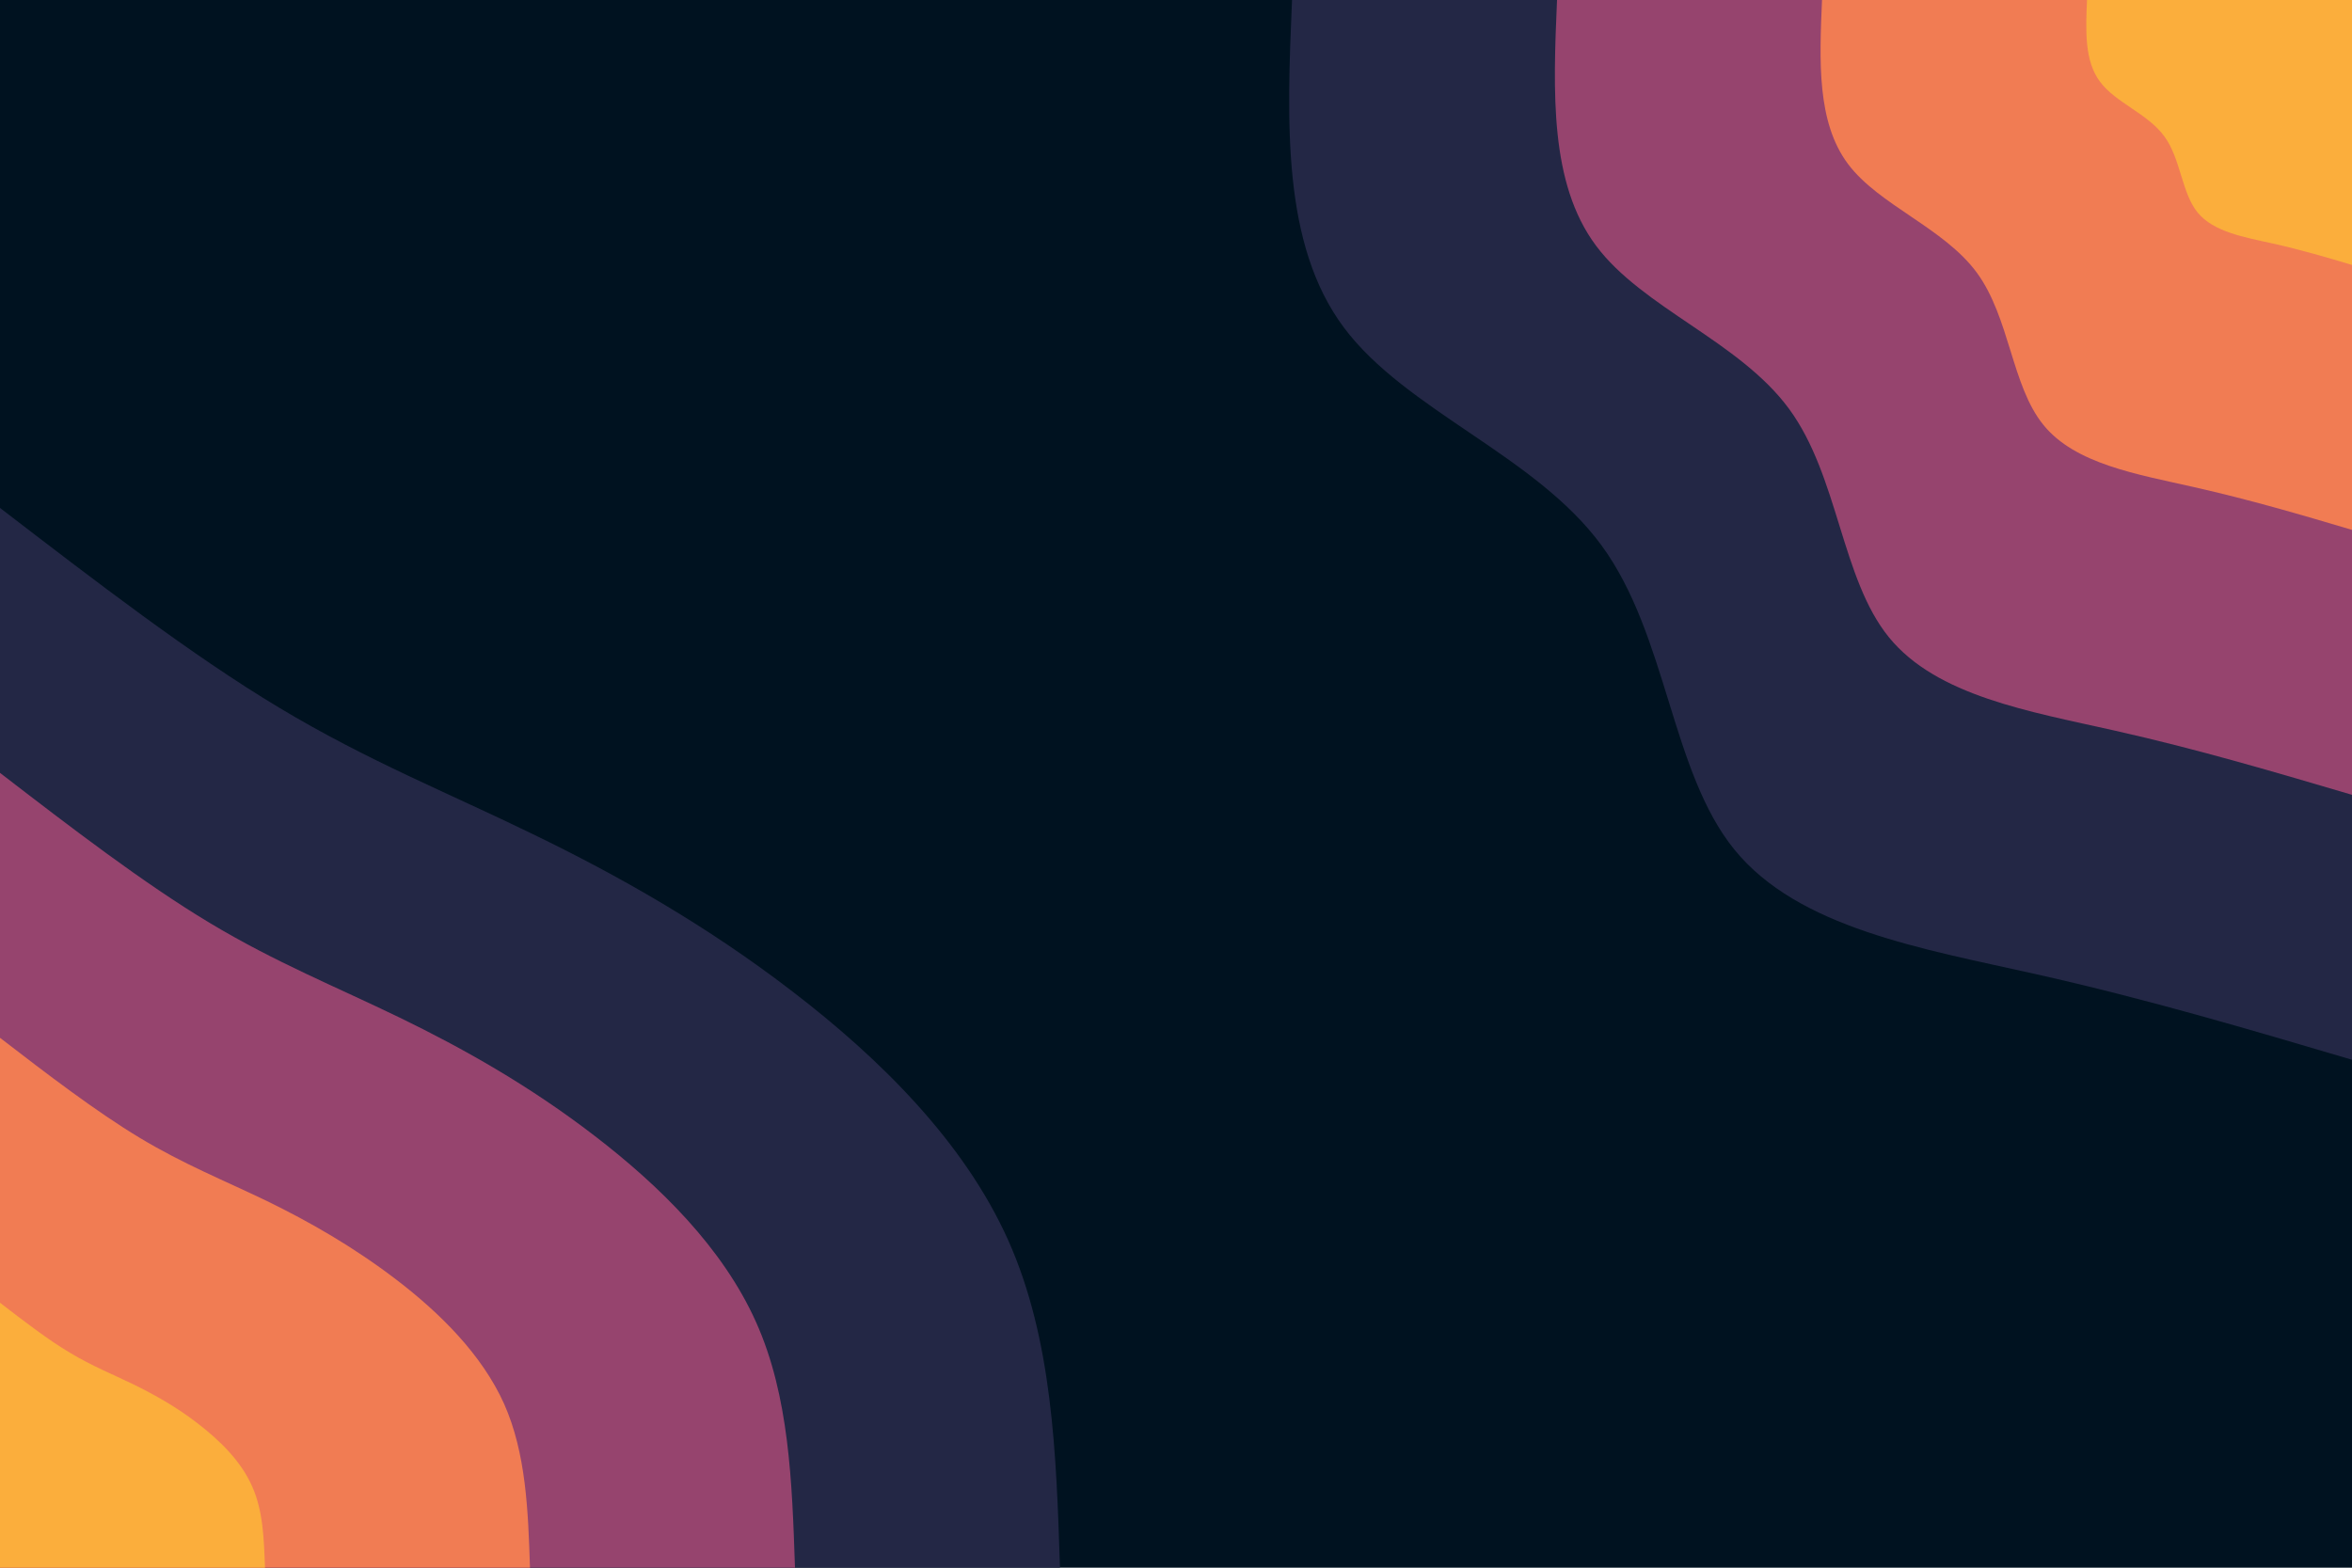 <svg id="visual" viewBox="0 0 900 600" width="900" height="600" xmlns="http://www.w3.org/2000/svg" xmlns:xlink="http://www.w3.org/1999/xlink" version="1.1"><rect x="0" y="0" width="900" height="600" fill="#001220"></rect><defs><linearGradient id="grad1_0" x1="33.3%" y1="0%" x2="100%" y2="100%"><stop offset="20%" stop-color="#fbae3c" stop-opacity="1"></stop><stop offset="80%" stop-color="#fbae3c" stop-opacity="1"></stop></linearGradient></defs><defs><linearGradient id="grad1_1" x1="33.3%" y1="0%" x2="100%" y2="100%"><stop offset="20%" stop-color="#fbae3c" stop-opacity="1"></stop><stop offset="80%" stop-color="#cc5867" stop-opacity="1"></stop></linearGradient></defs><defs><linearGradient id="grad1_2" x1="33.3%" y1="0%" x2="100%" y2="100%"><stop offset="20%" stop-color="#593762" stop-opacity="1"></stop><stop offset="80%" stop-color="#cc5867" stop-opacity="1"></stop></linearGradient></defs><defs><linearGradient id="grad1_3" x1="33.3%" y1="0%" x2="100%" y2="100%"><stop offset="20%" stop-color="#593762" stop-opacity="1"></stop><stop offset="80%" stop-color="#001220" stop-opacity="1"></stop></linearGradient></defs><defs><linearGradient id="grad2_0" x1="0%" y1="0%" x2="66.7%" y2="100%"><stop offset="20%" stop-color="#fbae3c" stop-opacity="1"></stop><stop offset="80%" stop-color="#fbae3c" stop-opacity="1"></stop></linearGradient></defs><defs><linearGradient id="grad2_1" x1="0%" y1="0%" x2="66.7%" y2="100%"><stop offset="20%" stop-color="#cc5867" stop-opacity="1"></stop><stop offset="80%" stop-color="#fbae3c" stop-opacity="1"></stop></linearGradient></defs><defs><linearGradient id="grad2_2" x1="0%" y1="0%" x2="66.7%" y2="100%"><stop offset="20%" stop-color="#cc5867" stop-opacity="1"></stop><stop offset="80%" stop-color="#593762" stop-opacity="1"></stop></linearGradient></defs><defs><linearGradient id="grad2_3" x1="0%" y1="0%" x2="66.7%" y2="100%"><stop offset="20%" stop-color="#001220" stop-opacity="1"></stop><stop offset="80%" stop-color="#593762" stop-opacity="1"></stop></linearGradient></defs><g transform="translate(900, 0)"><path d="M0 405.6C-38.9 394.1 -77.9 382.5 -121.1 372.8C-164.4 363.1 -211.9 355.2 -236.3 325.2C-260.7 295.2 -261.9 243.2 -287.2 208.7C-312.5 174.2 -362 157.2 -385.8 125.3C-409.5 93.5 -407.6 46.7 -405.6 0L0 0Z" fill="#232745"></path><path d="M0 304.2C-29.2 295.6 -58.4 286.9 -90.9 279.6C-123.3 272.3 -158.9 266.4 -177.2 243.9C-195.5 221.4 -196.4 182.4 -215.4 156.5C-234.4 130.6 -271.5 117.9 -289.3 94C-307.1 70.1 -305.7 35.1 -304.2 0L0 0Z" fill="#96446e"></path><path d="M0 202.8C-19.5 197 -38.9 191.3 -60.6 186.4C-82.2 181.5 -106 177.6 -118.1 162.6C-130.3 147.6 -130.9 121.6 -143.6 104.3C-156.3 87.1 -181 78.6 -192.9 62.7C-204.8 46.7 -203.8 23.4 -202.8 0L0 0Z" fill="#f17c53"></path><path d="M0 101.4C-9.7 98.5 -19.5 95.6 -30.3 93.2C-41.1 90.8 -53 88.8 -59.1 81.3C-65.2 73.8 -65.5 60.8 -71.8 52.2C-78.1 43.5 -90.5 39.3 -96.4 31.3C-102.4 23.4 -101.9 11.7 -101.4 0L0 0Z" fill="#fbae3c"></path></g><g transform="translate(0, 600)"><path d="M0 -405.6C36.6 -377.5 73.2 -349.3 106.9 -329.1C140.7 -308.8 171.6 -296.5 204 -280.7C236.4 -265 270.3 -245.9 303.4 -220.4C336.5 -195 368.9 -163.1 385.8 -125.3C402.7 -87.5 404.2 -43.8 405.6 0L0 0Z" fill="#232745"></path><path d="M0 -304.2C27.4 -283.1 54.9 -262 80.2 -246.8C105.5 -231.6 128.7 -222.3 153 -210.5C177.3 -198.7 202.7 -184.4 227.5 -165.3C252.4 -146.2 276.6 -122.4 289.3 -94C302 -65.7 303.1 -32.8 304.2 0L0 0Z" fill="#96446e"></path><path d="M0 -202.8C18.3 -188.7 36.6 -174.7 53.5 -164.5C70.3 -154.4 85.8 -148.2 102 -140.4C118.2 -132.5 135.1 -122.9 151.7 -110.2C168.3 -97.5 184.4 -81.6 192.9 -62.7C201.3 -43.8 202.1 -21.9 202.8 0L0 0Z" fill="#f17c53"></path><path d="M0 -101.4C9.1 -94.4 18.3 -87.3 26.7 -82.3C35.2 -77.2 42.9 -74.1 51 -70.2C59.1 -66.2 67.6 -61.5 75.8 -55.1C84.1 -48.7 92.2 -40.8 96.4 -31.3C100.7 -21.9 101 -10.9 101.4 0L0 0Z" fill="#fbae3c"></path></g></svg>